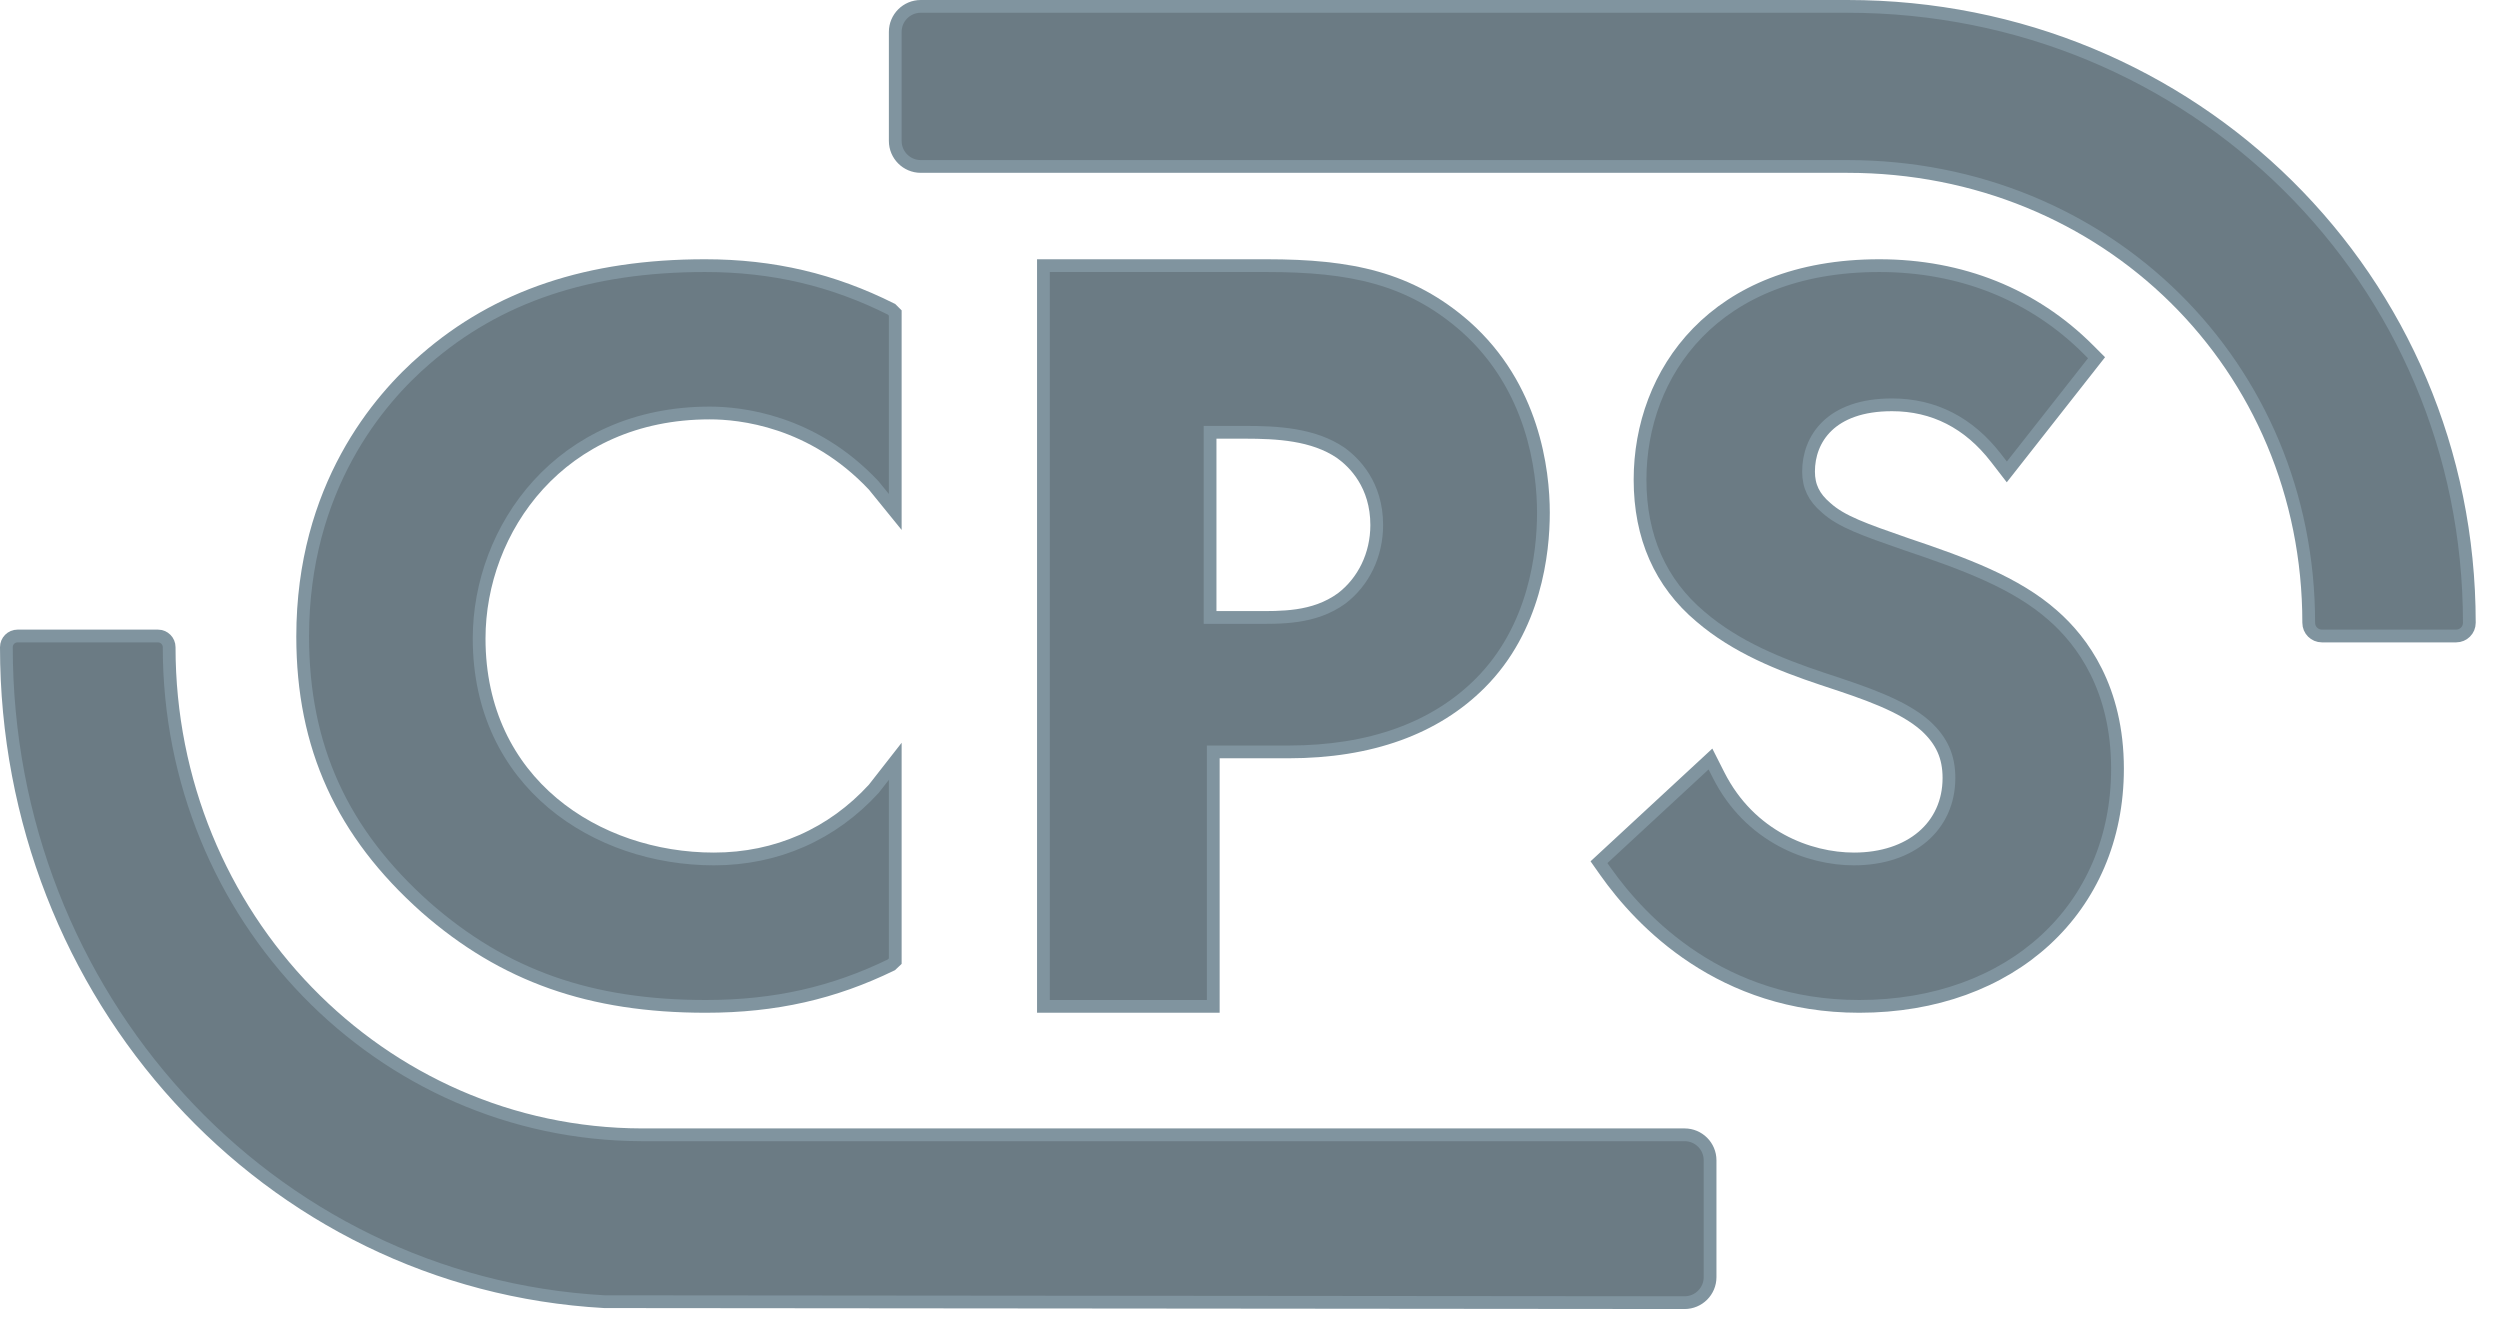 <svg width="98" height="52" viewBox="0 0 98 52" fill="none" xmlns="http://www.w3.org/2000/svg">
<path fill-rule="evenodd" clip-rule="evenodd" d="M36.094 0.25C35.542 0.25 35.094 0.698 35.094 1.25V5.525C35.094 6.077 35.542 6.525 36.094 6.525H72.421C82.548 6.525 90.502 14.322 90.502 24.414C90.502 24.7 90.733 24.931 91.019 24.931H96.281C96.566 24.931 96.798 24.7 96.798 24.414C96.798 10.925 85.956 0.25 72.421 0.25H36.094Z" fill="#6B7B84" stroke="#80949F" stroke-width="0.5"/>
<path fill-rule="evenodd" clip-rule="evenodd" d="M6.631 25.37C6.631 25.128 6.435 24.931 6.192 24.931H0.688C0.446 24.931 0.25 25.128 0.25 25.37C0.25 39.019 10.473 50.288 23.693 51.026L66.034 51.064C66.587 51.064 67.035 50.617 67.035 50.064V45.484C67.035 44.932 66.588 44.484 66.035 44.484H25.151C14.914 44.456 6.631 35.941 6.631 25.37Z" fill="#6B7B84" stroke="#80949F" stroke-width="0.5"/>
<path fill-rule="evenodd" clip-rule="evenodd" d="M27.665 39.45C30.404 39.45 32.686 38.918 34.939 37.823L35.094 37.677V29.843L34.251 30.922C32.629 32.695 30.45 33.671 27.985 33.671C23.393 33.671 18.782 30.703 18.782 25.031C18.782 20.745 21.962 16.189 27.823 16.189C28.993 16.189 31.837 16.466 34.247 19.026L35.094 20.069V12.27L34.946 12.123C32.65 10.972 30.308 10.413 27.638 10.413C23.071 10.413 19.506 11.615 16.668 14.086C14.867 15.635 11.865 19.106 11.865 24.95C11.865 29.27 13.403 32.645 16.691 35.572C19.749 38.254 23.14 39.45 27.665 39.45Z" fill="#6B7B84"/>
<path d="M27.665 39.45C30.404 39.45 32.686 38.918 34.939 37.823L35.094 37.677V29.843L34.251 30.922C32.629 32.695 30.45 33.671 27.985 33.671C23.393 33.671 18.782 30.703 18.782 25.031C18.782 20.745 21.962 16.189 27.823 16.189C28.993 16.189 31.837 16.466 34.247 19.026L35.094 20.069V12.27L34.946 12.123C32.65 10.972 30.308 10.413 27.638 10.413C23.071 10.413 19.506 11.615 16.668 14.086C14.867 15.635 11.865 19.106 11.865 24.95C11.865 29.27 13.403 32.645 16.691 35.572C19.749 38.254 23.14 39.45 27.665 39.45" stroke="#80949F" stroke-width="0.5"/>
<path fill-rule="evenodd" clip-rule="evenodd" d="M47.435 16.946H48.799C50.051 16.946 51.477 17.015 52.557 17.75C53.084 18.127 53.968 18.999 53.968 20.582C53.968 21.752 53.451 22.801 52.597 23.456C51.502 24.251 50.201 24.205 49.155 24.205H47.435V16.946ZM50.501 29.475C53.732 29.475 56.262 28.543 58.018 26.787C60.179 24.631 60.502 21.665 60.502 20.101C60.502 18.428 60.105 15.164 57.445 12.801C55.265 10.89 52.938 10.413 49.656 10.413H40.902V39.45H47.56V29.475H50.501Z" fill="#6B7B84"/>
<path d="M47.435 16.946V16.696H47.185V16.946H47.435ZM52.557 17.75L52.702 17.547L52.698 17.544L52.557 17.75ZM52.597 23.456L52.744 23.658L52.749 23.654L52.597 23.456ZM47.435 24.205H47.185V24.455H47.435V24.205ZM58.018 26.787L57.842 26.61L57.842 26.61L58.018 26.787ZM57.445 12.801L57.611 12.614L57.61 12.613L57.445 12.801ZM40.902 10.413V10.163H40.652V10.413H40.902ZM40.902 39.45H40.652V39.7H40.902V39.45ZM47.56 39.45V39.7H47.81V39.45H47.56ZM47.56 29.475V29.225H47.31V29.475H47.56ZM47.435 17.196H48.799V16.696H47.435V17.196ZM48.799 17.196C50.056 17.196 51.408 17.27 52.416 17.957L52.698 17.544C51.547 16.759 50.045 16.696 48.799 16.696V17.196ZM52.411 17.954C52.899 18.302 53.718 19.107 53.718 20.582H54.218C54.218 18.89 53.269 17.952 52.702 17.547L52.411 17.954ZM53.718 20.582C53.718 21.678 53.235 22.652 52.445 23.257L52.749 23.654C53.668 22.95 54.218 21.826 54.218 20.582H53.718ZM52.45 23.253C51.433 23.992 50.221 23.955 49.155 23.955V24.455C50.18 24.455 51.572 24.509 52.744 23.658L52.45 23.253ZM49.155 23.955H47.435V24.455H49.155V23.955ZM47.685 24.205V16.946H47.185V24.205H47.685ZM50.501 29.725C53.781 29.725 56.38 28.778 58.195 26.964L57.842 26.61C56.143 28.308 53.684 29.225 50.501 29.225V29.725ZM58.195 26.964C60.427 24.737 60.752 21.686 60.752 20.101H60.252C60.252 21.643 59.931 24.525 57.842 26.61L58.195 26.964ZM60.752 20.101C60.752 18.4 60.35 15.047 57.611 12.614L57.279 12.988C59.86 15.281 60.252 18.456 60.252 20.101H60.752ZM57.61 12.613C55.364 10.645 52.966 10.163 49.656 10.163V10.663C52.911 10.663 55.165 11.136 57.28 12.989L57.61 12.613ZM49.656 10.163H40.902V10.663H49.656V10.163ZM40.652 10.413V39.45H41.152V10.413H40.652ZM40.902 39.7H47.56V39.2H40.902V39.7ZM47.81 39.45V29.475H47.31V39.45H47.81ZM47.56 29.725H50.501V29.225H47.56V29.725Z" fill="#80949F"/>
<path fill-rule="evenodd" clip-rule="evenodd" d="M80.477 24.126C79.029 22.843 77.008 22.1 74.715 21.329C73.081 20.76 72.18 20.447 71.58 19.9C71.106 19.497 70.895 19.061 70.895 18.484C70.895 17.22 71.754 15.869 74.165 15.869C75.804 15.869 77.176 16.57 78.244 17.951L78.667 18.499L82.184 14.023L81.863 13.702C79.713 11.55 76.879 10.413 73.668 10.413C67.19 10.413 64.29 14.627 64.29 18.804C64.29 21.046 65.089 22.854 66.661 24.175C68.068 25.381 69.784 26.057 71.429 26.608L71.615 26.67C73.077 27.153 74.588 27.653 75.491 28.461C76.119 29.038 76.399 29.665 76.399 30.494C76.399 32.394 74.903 33.671 72.676 33.671C70.916 33.671 68.597 32.808 67.371 30.387L67.05 29.753L62.68 33.798L62.937 34.163C64.332 36.138 67.478 39.45 72.883 39.45C78.843 39.45 83.006 35.618 83.006 30.133C83.006 26.995 81.629 25.133 80.477 24.126Z" fill="#6B7B84"/>
<path d="M80.477 24.126C79.029 22.843 77.008 22.1 74.715 21.329C73.081 20.76 72.18 20.447 71.58 19.9C71.106 19.497 70.895 19.061 70.895 18.484C70.895 17.22 71.754 15.869 74.165 15.869C75.804 15.869 77.176 16.57 78.244 17.951L78.667 18.499L82.184 14.023L81.863 13.702C79.713 11.55 76.879 10.413 73.668 10.413C67.19 10.413 64.29 14.627 64.29 18.804C64.29 21.046 65.089 22.854 66.661 24.175C68.068 25.381 69.784 26.057 71.429 26.608L71.615 26.67C73.077 27.153 74.588 27.653 75.491 28.461C76.119 29.038 76.399 29.665 76.399 30.494C76.399 32.394 74.903 33.671 72.676 33.671C70.916 33.671 68.597 32.808 67.371 30.387L67.05 29.753L62.68 33.798L62.937 34.163C64.332 36.138 67.478 39.45 72.883 39.45C78.843 39.45 83.006 35.618 83.006 30.133C83.006 26.995 81.629 25.133 80.477 24.126" stroke="#80949F" stroke-width="0.5"/>
</svg>
